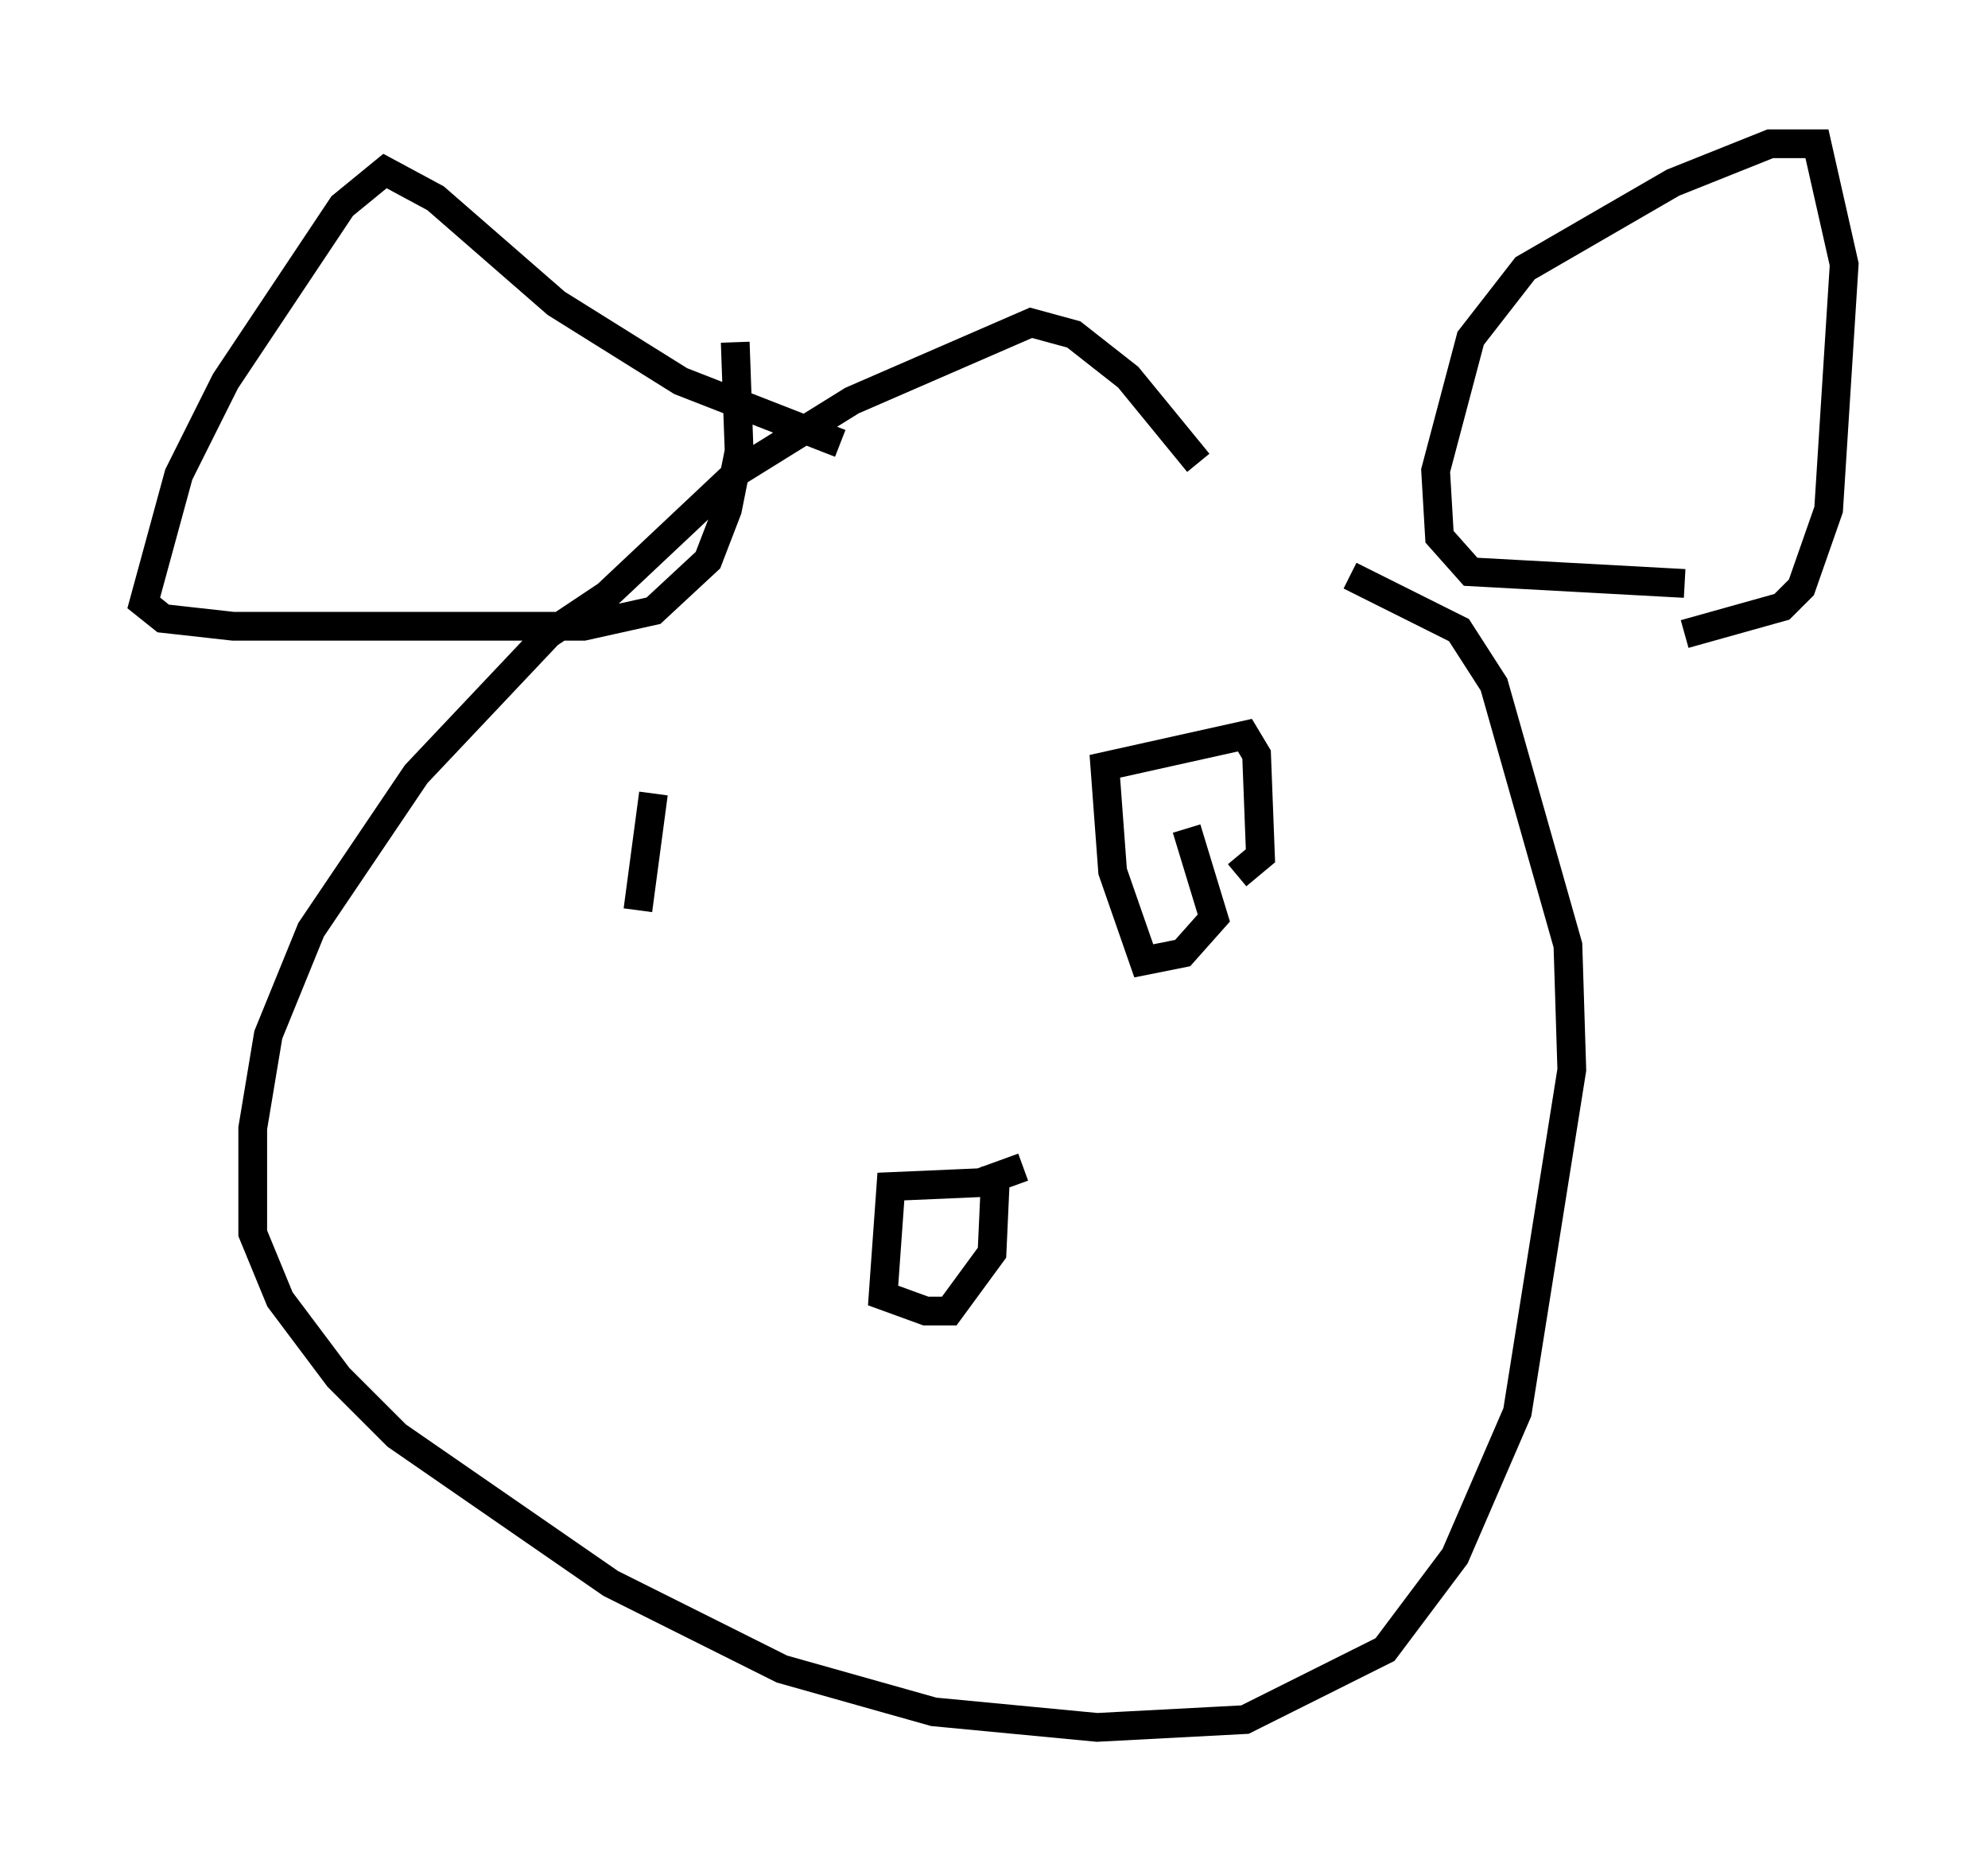 <?xml version="1.0" encoding="utf-8" ?>
<svg baseProfile="full" height="65.074" version="1.1" width="69.133" xmlns="http://www.w3.org/2000/svg" xmlns:ev="http://www.w3.org/2001/xml-events" xmlns:xlink="http://www.w3.org/1999/xlink"><defs /><rect fill="white" height="65.074" width="69.133" x="0" y="0" /><path d="M44.242, 20.561 m-2.571, -4.465 l-2.436, -2.977 -1.894, -1.488 l-1.488, -0.406 -6.225, 2.706 l-3.924, 2.436 -4.601, 4.33 l-2.03, 1.353 -4.601, 4.871 l-3.654, 5.413 -1.488, 3.654 l-0.541, 3.248 0.0, 3.654 l0.947, 2.3 2.03, 2.706 l2.03, 2.03 7.442, 5.142 l5.954, 2.977 5.277, 1.488 l5.683, 0.541 5.142, -0.271 l4.871, -2.436 2.436, -3.248 l2.165, -5.007 1.894, -11.908 l-0.135, -4.33 -2.571, -9.066 l-1.218, -1.894 -3.789, -1.894 m11.637, 2.03 l3.383, -0.947 0.677, -0.677 l0.947, -2.706 0.541, -8.525 l-0.947, -4.195 -1.624, 0.0 l-3.383, 1.353 -5.142, 2.977 l-1.894, 2.436 -1.218, 4.601 l0.135, 2.3 1.083, 1.218 l7.442, 0.406 m-29.364, -4.871 l-5.548, -2.165 -4.33, -2.706 l-4.195, -3.654 -1.759, -0.947 l-1.488, 1.218 -4.059, 6.089 l-1.624, 3.248 -1.218, 4.465 l0.677, 0.541 2.436, 0.271 l12.178, 0.0 2.436, -0.541 l1.894, -1.759 0.677, -1.759 l0.406, -2.03 -0.135, -3.789 m10.013, 28.687 l-1.488, 0.541 -3.112, 0.135 l-0.271, 3.789 1.488, 0.541 l0.812, 0.0 1.488, -2.03 l0.135, -2.977 m6.631, -11.773 l0.947, 3.112 -1.083, 1.218 l-1.353, 0.271 -1.083, -3.112 l-0.271, -3.654 4.871, -1.083 l0.406, 0.677 0.135, 3.518 l-0.812, 0.677 m-20.297, -2.842 l-0.541, 4.059 " fill="none" stroke="black" stroke-width="1" /></svg>